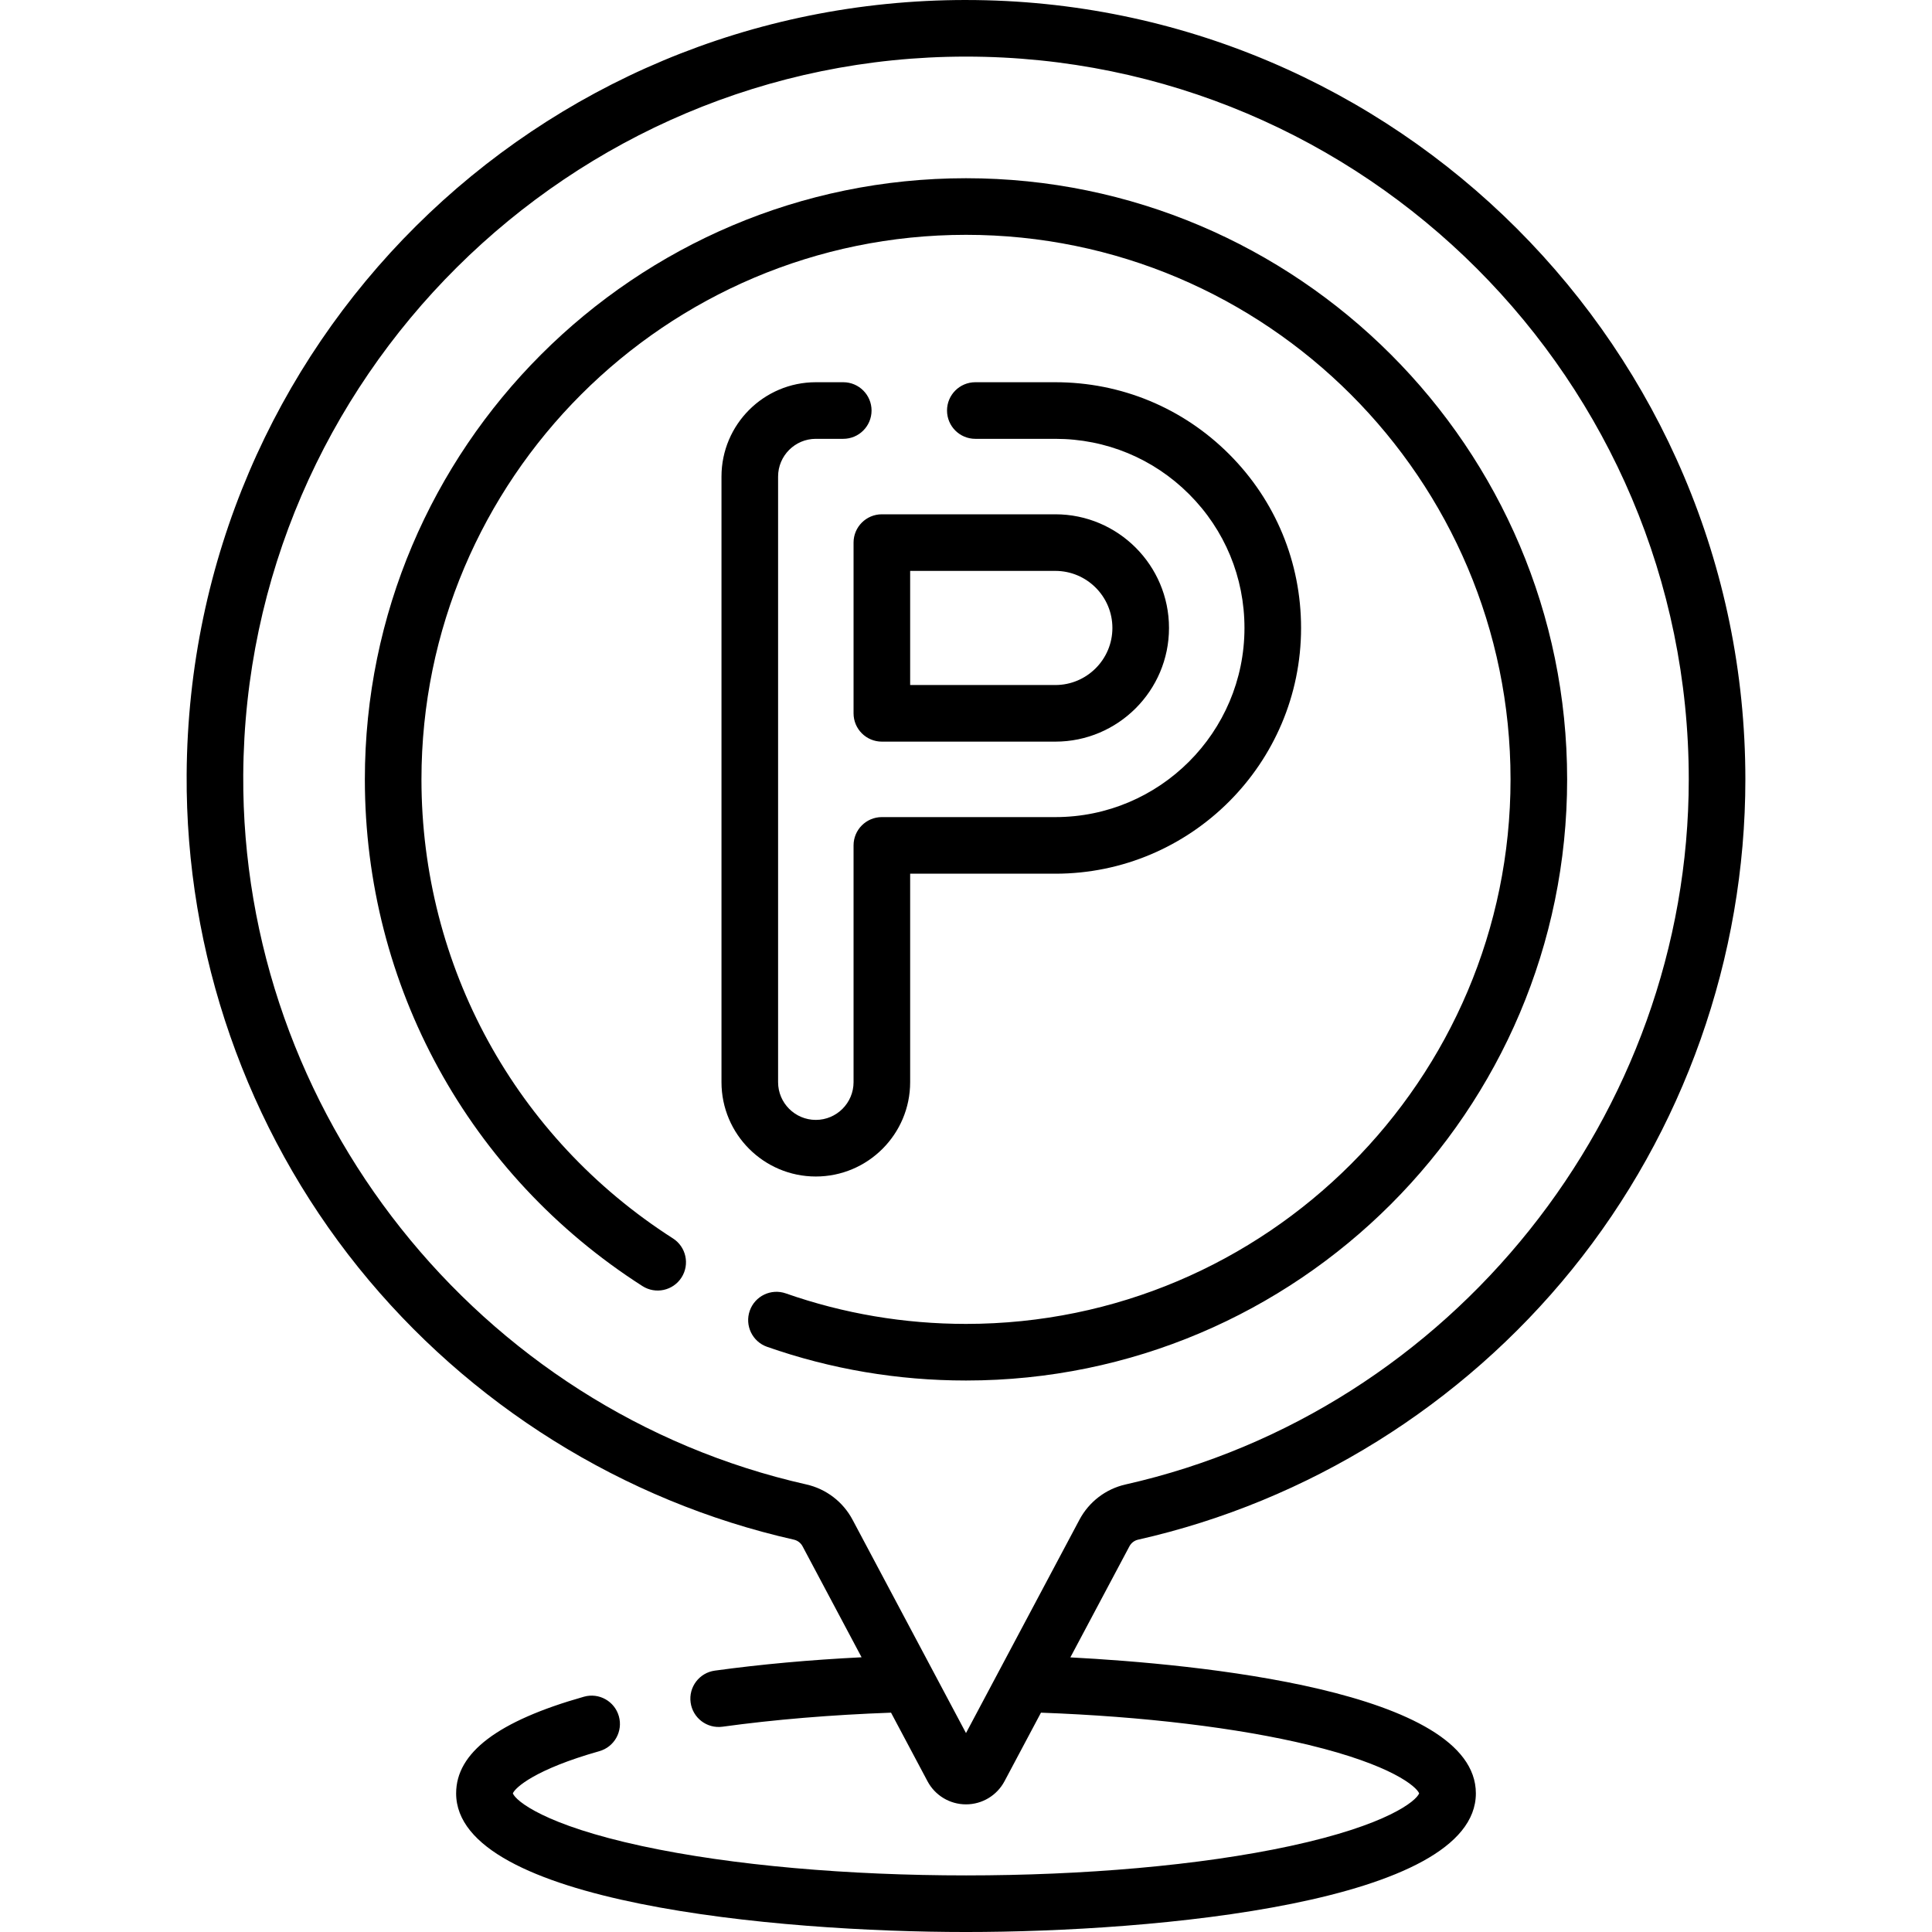 <?xml version="1.0"?>
<svg xmlns="http://www.w3.org/2000/svg" xmlns:xlink="http://www.w3.org/1999/xlink" xmlns:svgjs="http://svgjs.com/svgjs" version="1.1" width="512" height="512" x="0" y="0" viewBox="0 0 512 512" style="enable-background:new 0 0 512 512" xml:space="preserve"><g><g xmlns="http://www.w3.org/2000/svg"><path d="m256.001 0c-113.929 0-205.83 91.255-206.537 205.23-.294 47.419 15.876 93.833 45.533 130.691 29.211 36.306 70.191 61.912 115.39 72.103.986.223 1.825.865 2.304 1.766l15.637 29.406c-13.688.681-26.728 1.865-38.897 3.537-4.104.564-6.973 4.348-6.409 8.451.559 4.069 4.302 6.972 8.451 6.41 13.81-1.898 28.813-3.147 44.661-3.72l9.66 18.166c2.011 3.782 5.921 6.133 10.205 6.133 4.293 0 8.199-2.357 10.207-6.132l9.66-18.166c27.083.986 52.156 4.001 71.024 8.564 21.935 5.305 28.49 11.036 29.201 12.82-.784 1.997-8.392 8.387-34.164 13.952-48.08 10.382-123.72 10.394-171.854 0-25.767-5.564-33.377-11.953-34.164-13.951.617-1.507 5.832-6.347 22.92-11.18 3.986-1.127 6.303-5.272 5.176-9.258s-5.273-6.308-9.258-5.176c-22.789 6.445-33.867 14.822-33.867 25.611.001 29.005 84.934 36.743 135.12 36.743s135.119-7.738 135.119-36.741c0-27.35-74.432-34.301-107.463-36.037l15.651-29.433c.478-.898 1.312-1.54 2.289-1.761 44.989-10.14 85.837-35.577 115.02-71.627 29.614-36.584 45.924-82.703 45.924-129.861 0-113.887-92.653-206.54-206.539-206.54zm42.297 393.396c-5.244 1.182-9.704 4.591-12.235 9.352l-21.196 39.86c-.043.078-.085.157-.126.237l-8.741 16.439c-6.337-11.917-24.61-46.278-30.064-56.536-2.532-4.763-6.997-8.173-12.25-9.356-87.02-19.619-149.776-98.713-149.222-188.067.651-104.946 86.574-190.325 191.537-190.325 105.615 0 191.54 85.925 191.54 191.54-.001 88.782-62.766 167.366-149.243 186.856z" fill="#000000" data-original="#000000" style=""/><path d="m256 47.231c-87.843 0-159.309 71.466-159.309 159.309 0 54.614 27.5 104.814 73.561 134.285 3.489 2.231 8.126 1.214 10.359-2.275 2.232-3.489 1.214-8.127-2.275-10.359-41.731-26.7-66.645-72.177-66.645-121.65 0-79.572 64.736-144.309 144.309-144.309 79.572 0 144.308 64.736 144.308 144.309s-64.737 144.308-144.308 144.308c-16.378 0-32.443-2.72-47.748-8.085-3.909-1.367-8.189.688-9.559 4.598-1.37 3.908.688 8.188 4.597 9.559 16.903 5.925 34.637 8.929 52.71 8.929 87.843 0 159.308-71.466 159.308-159.309s-71.466-159.31-159.308-159.31z" fill="#000000" data-original="#000000" style=""/><path d="m226.201 143.794v45.246c0 4.143 3.358 7.5 7.5 7.5h45.973c16.609 0 30.123-13.513 30.123-30.122 0-16.61-13.513-30.124-30.123-30.124h-45.973c-4.142 0-7.5 3.357-7.5 7.5zm15 7.5h38.473c8.339 0 15.123 6.784 15.123 15.124 0 8.338-6.785 15.122-15.123 15.122h-38.473z" fill="#000000" data-original="#000000" style=""/><path d="m223.471 101.294h-7.27c-13.785 0-25 11.215-25 25v160.492c0 13.785 11.215 25 25 25s25-11.215 25-25v-55.246h38.473c35.908 0 65.123-29.214 65.123-65.122 0-17.407-6.771-33.766-19.066-46.06-12.294-12.294-28.651-19.064-46.057-19.064h-21.204c-4.142 0-7.5 3.357-7.5 7.5s3.358 7.5 7.5 7.5h21.204c13.399 0 25.99 5.21 35.451 14.671 9.462 9.462 14.673 22.052 14.672 35.453 0 27.638-22.485 50.122-50.123 50.122h-45.973c-4.142 0-7.5 3.357-7.5 7.5v62.746c0 5.514-4.486 10-10 10s-10-4.486-10-10v-160.492c0-5.514 4.486-10 10-10h7.27c4.142 0 7.5-3.357 7.5-7.5s-3.358-7.5-7.5-7.5z" fill="#000000" data-original="#000000" style=""/></g></g></svg>

